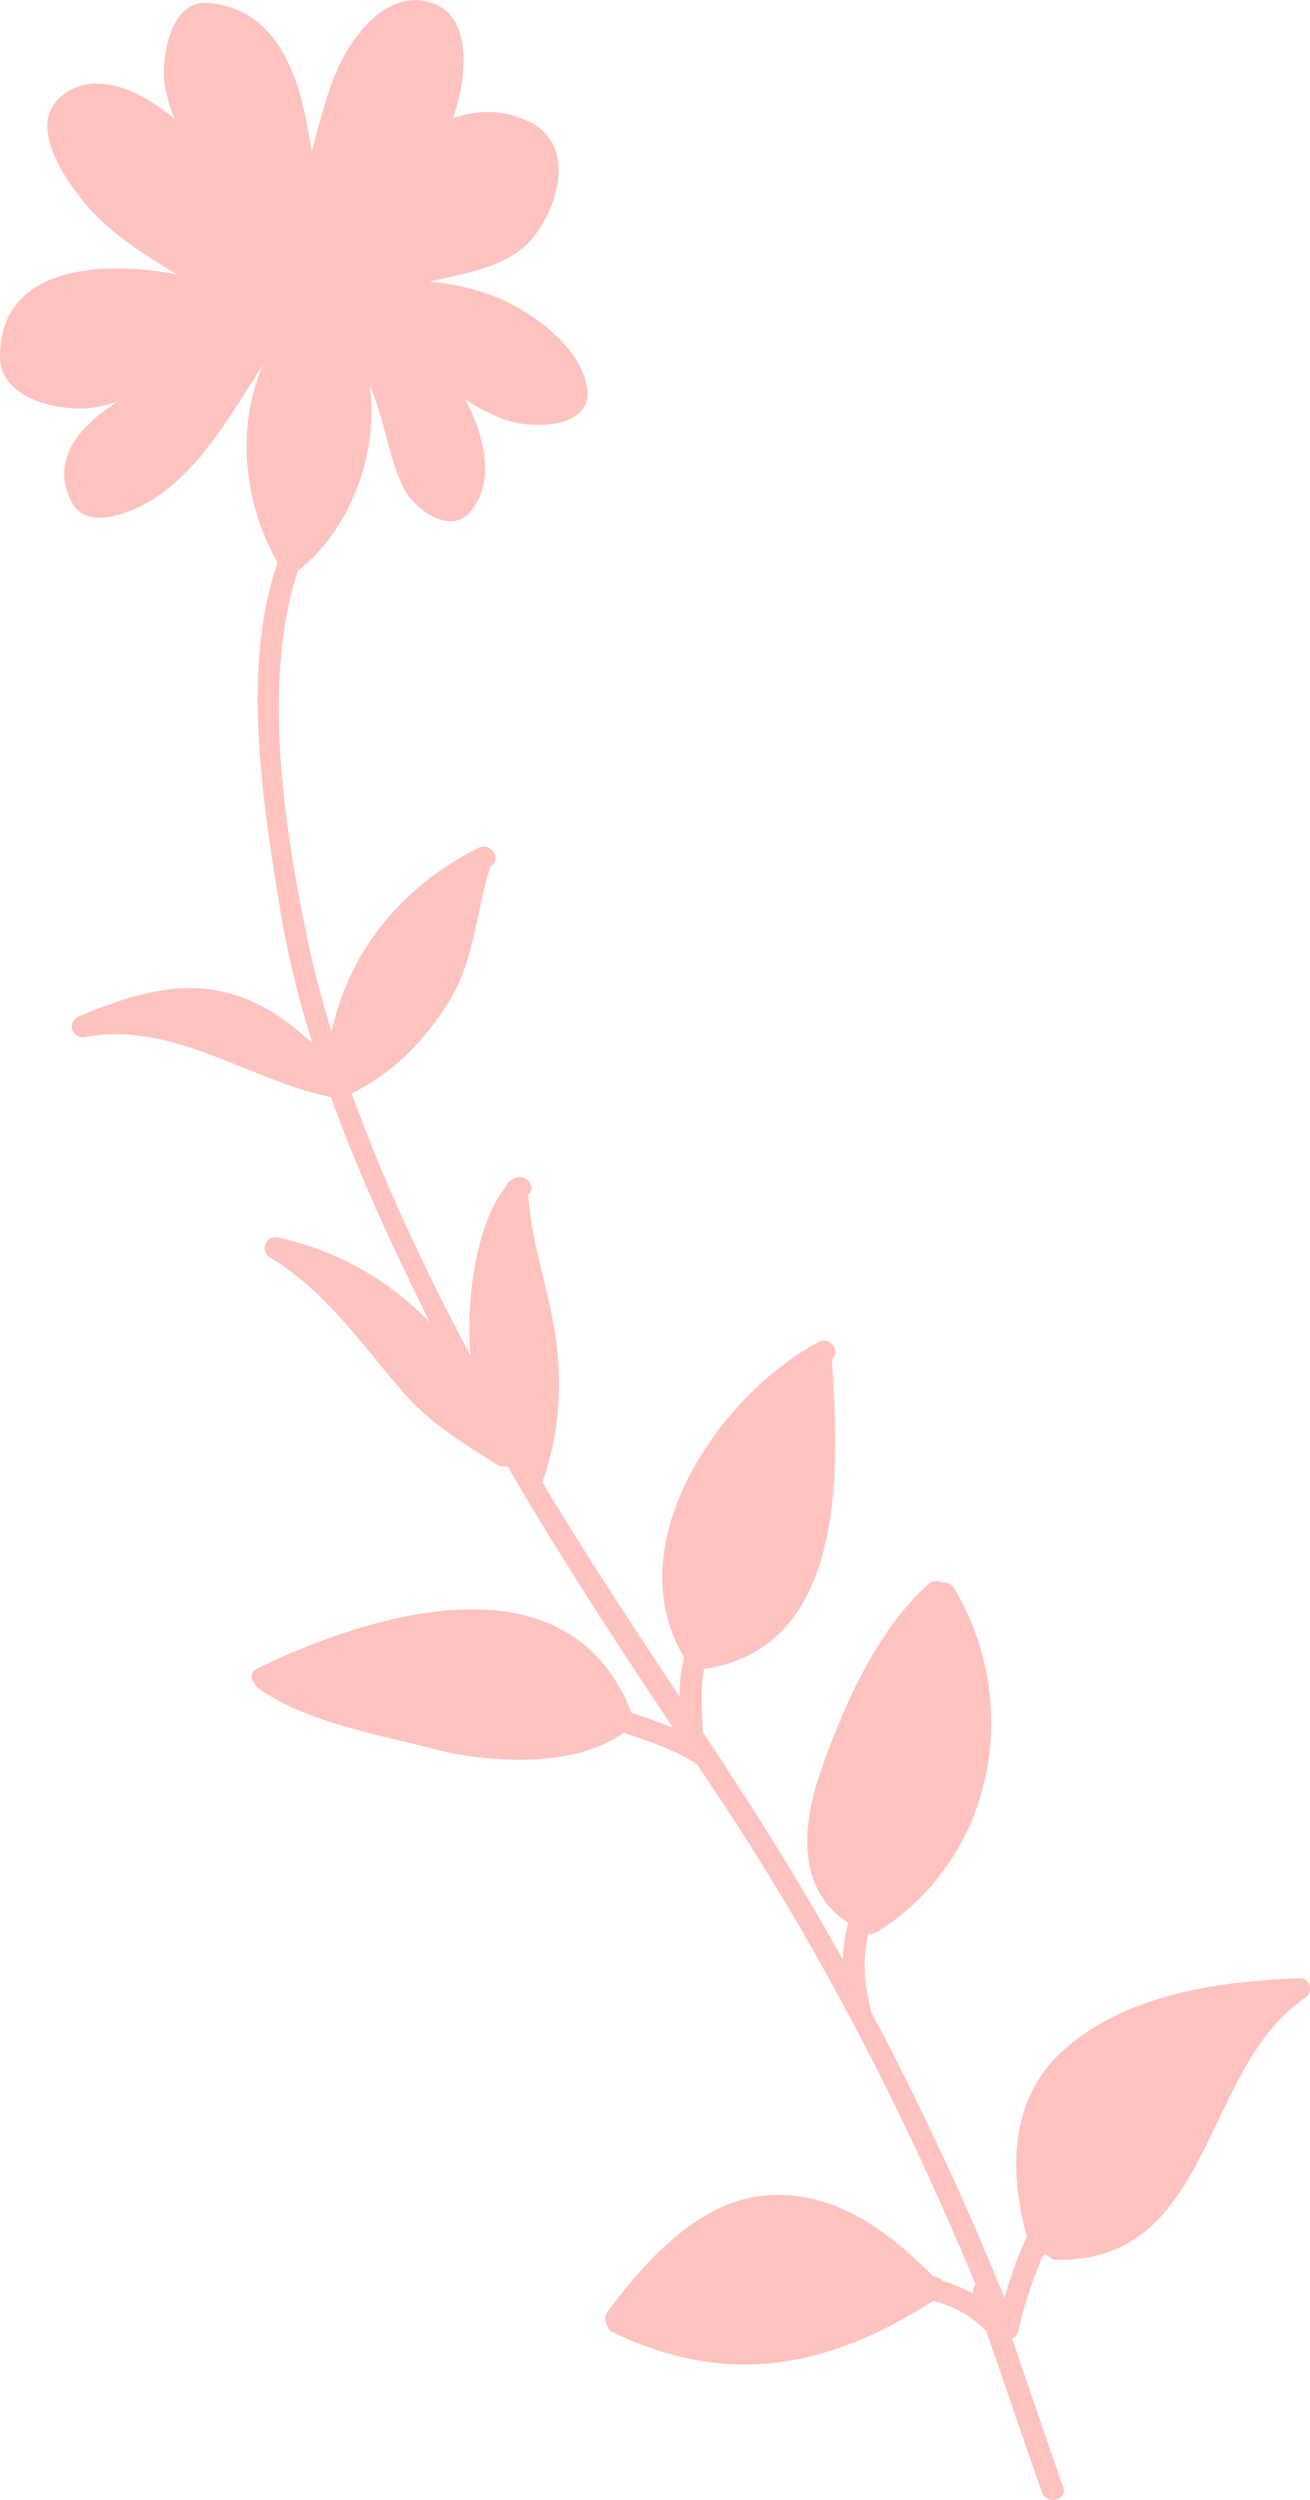 <svg xmlns="http://www.w3.org/2000/svg" width="531.4" height="1013.9" viewBox="-0 -0.029 531.447 1013.907" style=""><g><title>licfloral30_106154398</title><g fill="#ffc3bf" data-name="Layer 2"><path d="M121 231a4.2 4.2 0 0 0 1.7-1c24.5-21 35.1-59.8 23-90.5a4.8 4.8 0 0 0-6.1-2.7 35.9 35.9 0 0 0-20-5 3.7 3.7 0 0 0-2 .4 5.1 5.1 0 0 0-3.2 1.9c-19.4 27.6-18.3 65-1.8 94-14.9 43.1-5.9 97.7 1.2 141.8a398 398 0 0 0 13 53.3c-11.1-10.4-23.5-18.8-39.3-21.6-19.1-3.4-38.6 3.5-55.6 10.6a4.4 4.4 0 0 0 2.5 8.4c35.5-6.8 66.2 17.4 99.8 24.3 11.3 31.3 25.5 61.8 40.1 91.2-16.3-16.5-36.4-28.7-61.4-34.2a4.4 4.4 0 0 0-3.1 8.2c23 14.1 36.9 35.3 54.2 55 10.4 12 24.4 20.7 37.7 28.9a3.1 3.1 0 0 0 2.7.6 2.6 2.6 0 0 0 1.5.1c21 36.1 43.9 71.2 67.1 106-5.5-2.2-11.2-4.2-16.8-6.1-25.3-65-104.9-40.7-151.9-17.9-2.9 1.4-2.7 4.3-1 6.1a4.7 4.7 0 0 0 1.5 1.9c19.7 13.9 47.8 18.5 70.6 24.5s57.6 7.8 77.2-6.2c.2 0 .2-.2.4-.3 10.2 3.5 20.7 6.8 29.8 12.9 0 0 0 .1.1 0 3.5 5.4 7 10.7 10.7 16.2 40.6 61.5 74.1 127 102.2 194.8a3.6 3.6 0 0 0-.9 3.7 59 59 0 0 0-12.5-5.2 4.2 4.2 0 0 0-3.7-1.8c-18.4-18.6-40.5-35.2-68-32.9s-49.1 26.9-64.3 47.2a4.6 4.6 0 0 0-.3 5 4.2 4.2 0 0 0 2.3 3.2c47.4 22.9 88.3 14.2 130.2-12.6a44.5 44.5 0 0 1 21.4 12.1c7.7 21.8 15 43.7 22.7 65.5 1.9 5.4 10.6 3.1 8.6-2.3-7.1-19.9-13.8-40.1-20.7-60a4 4 0 0 0 2.4-2.9 199.2 199.2 0 0 1 10.1-30.9 4.7 4.7 0 0 0 1.5-.6 4.2 4.2 0 0 0 3.8 2.4c63.3 1.3 59-76.4 99.8-105.3l.4-.5c4.3-1.6 3.7-8.7-1.6-8.4-32.2 1.3-66.5 6-92.1 26.2S409 879 416.6 907.3c-.1.2-.4.4-.5.7a184 184 0 0 0-8.6 23.9 1254.6 1254.6 0 0 0-54.3-116.4v-1.1a61.8 61.8 0 0 1-1-30.2 4.3 4.3 0 0 0 3.4-.5c47.4-29.4 60-91.9 31.3-139.9a4.3 4.3 0 0 0-4.7-1.9 4.6 4.6 0 0 0-5.5.5c-21.2 18.8-35.3 51.1-44.3 77.6-7 20.7-9.1 46.5 11.7 59.8a68.8 68.8 0 0 0-2.2 14.9c-7.3-13.1-14.8-26.1-22.6-38.8-11.1-18.2-22.6-35.9-34.3-53.7 0-.1.1-.2.1-.3-.4-8.3-1-16.8.5-25 57.9-8.7 54.9-80.4 51.9-124.9.1-.2-.1-.4-.1-.6 3.9-3-.5-9.7-5.4-7.1-40.4 21.6-81.2 81.5-55.1 126.8l.6.8a67.1 67.1 0 0 0-1.8 16.2c-19-28.8-38.1-57.5-55.8-87.2l.4-.6c6.1-17.6 7.6-34.7 5.7-53.3-2.1-21-10.4-41.4-11.7-62.3v-.2c4.1-3.7-2.3-9.6-6.4-6.1a3.9 3.9 0 0 0-2.6 2.8c-9.5 11.2-13.4 32.6-14.4 45.7a125.1 125.1 0 0 0 0 22.9c-18.2-34.2-35.1-69.9-48.2-106.4 16.9-8.4 29.1-20.9 39.2-36.8 10.9-17.6 11-36.4 17.1-55.3 4.8-2.7.1-10-4.9-7.5-31.2 15.7-52.5 42-59.6 74.6-3.4-11.4-6.7-22.9-9.1-34.4-9.8-46-19.6-107.6-4.4-153z"></path><path d="M214.5 49.2c-10.3-5-20.7-4.8-30.8-1.3 5.2-13.6 9.5-42.5-10.1-47.3s-34.2 19-39.1 33.3c-3 8.7-5.7 18-8 27.7l-1.8-10.4c-4.2-22.7-13.3-47.8-40.3-50.1C68.7-.2 65.2 24.4 66.9 34.8a70.7 70.7 0 0 0 3.9 13.4c-12-10.2-29-19.1-42.5-11.6-18.7 10.5-4.3 32.9 5.5 45s23.9 21.3 38 29.6C38 105-.1 109.3 0 144.6c0 16.6 22 21.6 34.6 21a49.6 49.6 0 0 0 13-2.8c-2.2 1.6-4.5 3.1-6.6 4.7-11.7 9.3-19.2 20.9-12.3 35.4 5.8 12.7 23.8 5.2 31.8.5 24.2-14.2 38.1-45.2 54.1-67.2a4.7 4.7 0 0 0 4-.4 4.4 4.4 0 0 0 5.6-.1c32.1 6.4 28.1 39 39.6 62.3 3.9 8 18.7 19.3 26.9 9.6 10.6-12.4 5.6-30.9-1.2-44.3-.2-.5-.6-.9-.8-1.4a75.4 75.4 0 0 0 16.5 8.4c10.8 3.7 36.4 3.8 32.8-14.1-3.2-16.4-23.2-30.7-38-36.3a97.2 97.2 0 0 0-25.7-5.7l1.6-.4c12.5-2.9 28.6-5.5 38-14.9 11.5-11.6 21.5-39.6.6-49.7z"></path></g></g></svg>
